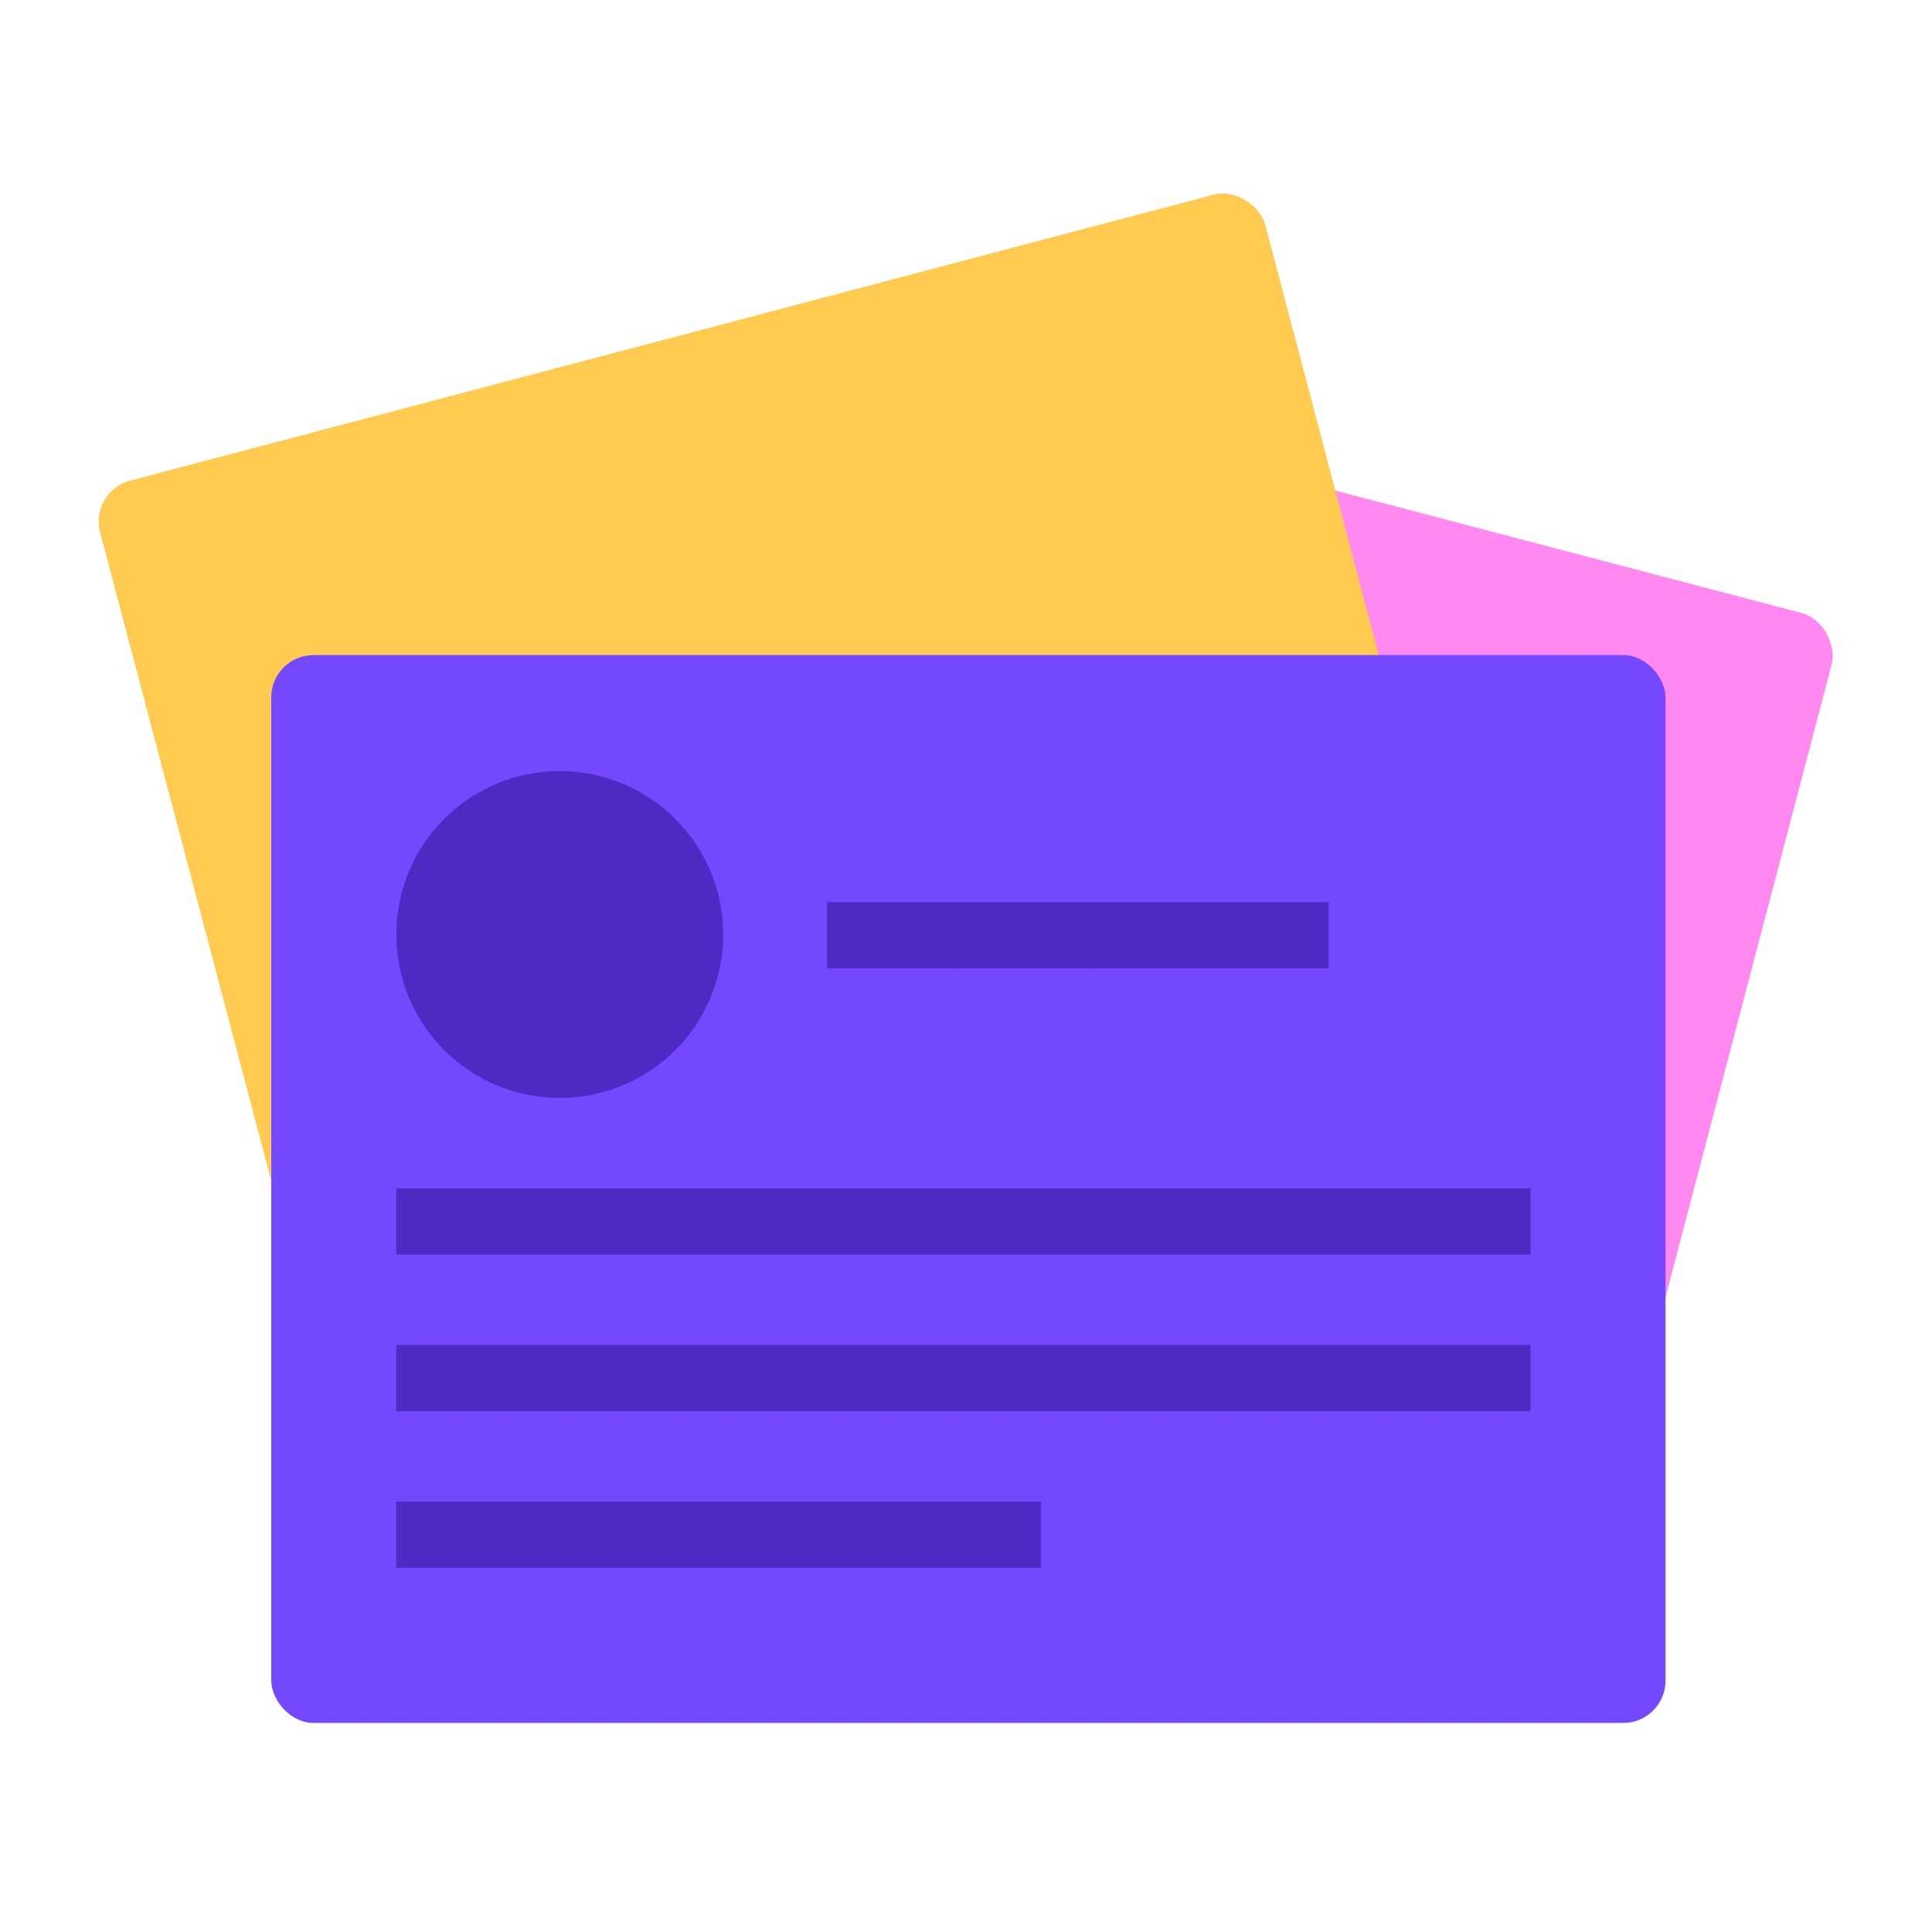 <svg width="64" height="64" viewBox="0 0 64 64" fill="none" xmlns="http://www.w3.org/2000/svg">
    <g filter="url(#filter0_d_152_2606)">
        <rect x="24.253" y="11.429" width="37.921" height="35.373" rx="1.397"
            transform="rotate(14.713 24.253 11.429)" fill="#FF89F0" />
    </g>
    <g filter="url(#filter1_d_152_2606)">
        <rect x="3.109" y="16.678" width="39.917" height="35.373" rx="1.397"
            transform="rotate(-14.785 3.109 16.678)" fill="#FFCA4F" />
    </g>
    <g filter="url(#filter2_d_152_2606)">
        <rect x="8.986" y="22.2" width="46.186" height="35.373" rx="1.397" fill="#7348FF" />
    </g>
    <circle cx="18.542" cy="30.957" r="5.414" fill="#4E2AC3" />
    <rect x="13.128" y="39.365" width="37.572" height="2.195" fill="#4E2AC3" />
    <rect x="27.398" y="29.884" width="16.616" height="2.195" fill="#4E2AC3" />
    <rect x="13.128" y="44.554" width="37.572" height="2.195" fill="#4E2AC3" />
    <rect x="13.128" y="49.743" width="21.356" height="2.195" fill="#4E2AC3" />
    <defs>
        <filter id="filter0_d_152_2606" x="15.577" y="11.338" width="45.145" height="43.626"
            filterUnits="userSpaceOnUse" color-interpolation-filters="sRGB">
            <feFlood flood-opacity="0" result="BackgroundImageFix" />
            <feColorMatrix in="SourceAlpha" type="matrix"
                values="0 0 0 0 0 0 0 0 0 0 0 0 0 0 0 0 0 0 127 0" result="hardAlpha" />
            <feOffset dx="0.1" dy="-0.399" />
            <feComposite in2="hardAlpha" operator="out" />
            <feColorMatrix type="matrix"
                values="0 0 0 0 0.928 0 0 0 0 0.353 0 0 0 0 0.854 0 0 0 1 0" />
            <feBlend mode="normal" in2="BackgroundImageFix" result="effect1_dropShadow_152_2606" />
            <feBlend mode="normal" in="SourceGraphic" in2="effect1_dropShadow_152_2606"
                result="shape" />
        </filter>
        <filter id="filter1_d_152_2606" x="3.269" y="6.402" width="47.153" height="44.168"
            filterUnits="userSpaceOnUse" color-interpolation-filters="sRGB">
            <feFlood flood-opacity="0" result="BackgroundImageFix" />
            <feColorMatrix in="SourceAlpha" type="matrix"
                values="0 0 0 0 0 0 0 0 0 0 0 0 0 0 0 0 0 0 127 0" result="hardAlpha" />
            <feOffset dx="-0.15" dy="-0.399" />
            <feComposite in2="hardAlpha" operator="out" />
            <feColorMatrix type="matrix"
                values="0 0 0 0 0.937 0 0 0 0 0.612 0 0 0 0 0.161 0 0 0 1 0" />
            <feBlend mode="normal" in2="BackgroundImageFix" result="effect1_dropShadow_152_2606" />
            <feBlend mode="normal" in="SourceGraphic" in2="effect1_dropShadow_152_2606"
                result="shape" />
        </filter>
        <filter id="filter2_d_152_2606" x="8.986" y="21.701" width="46.187" height="35.872"
            filterUnits="userSpaceOnUse" color-interpolation-filters="sRGB">
            <feFlood flood-opacity="0" result="BackgroundImageFix" />
            <feColorMatrix in="SourceAlpha" type="matrix"
                values="0 0 0 0 0 0 0 0 0 0 0 0 0 0 0 0 0 0 127 0" result="hardAlpha" />
            <feOffset dy="-0.499" />
            <feComposite in2="hardAlpha" operator="out" />
            <feColorMatrix type="matrix"
                values="0 0 0 0 0.58 0 0 0 0 0.451 0 0 0 0 1 0 0 0 1 0" />
            <feBlend mode="normal" in2="BackgroundImageFix" result="effect1_dropShadow_152_2606" />
            <feBlend mode="normal" in="SourceGraphic" in2="effect1_dropShadow_152_2606"
                result="shape" />
        </filter>
    </defs>
</svg>